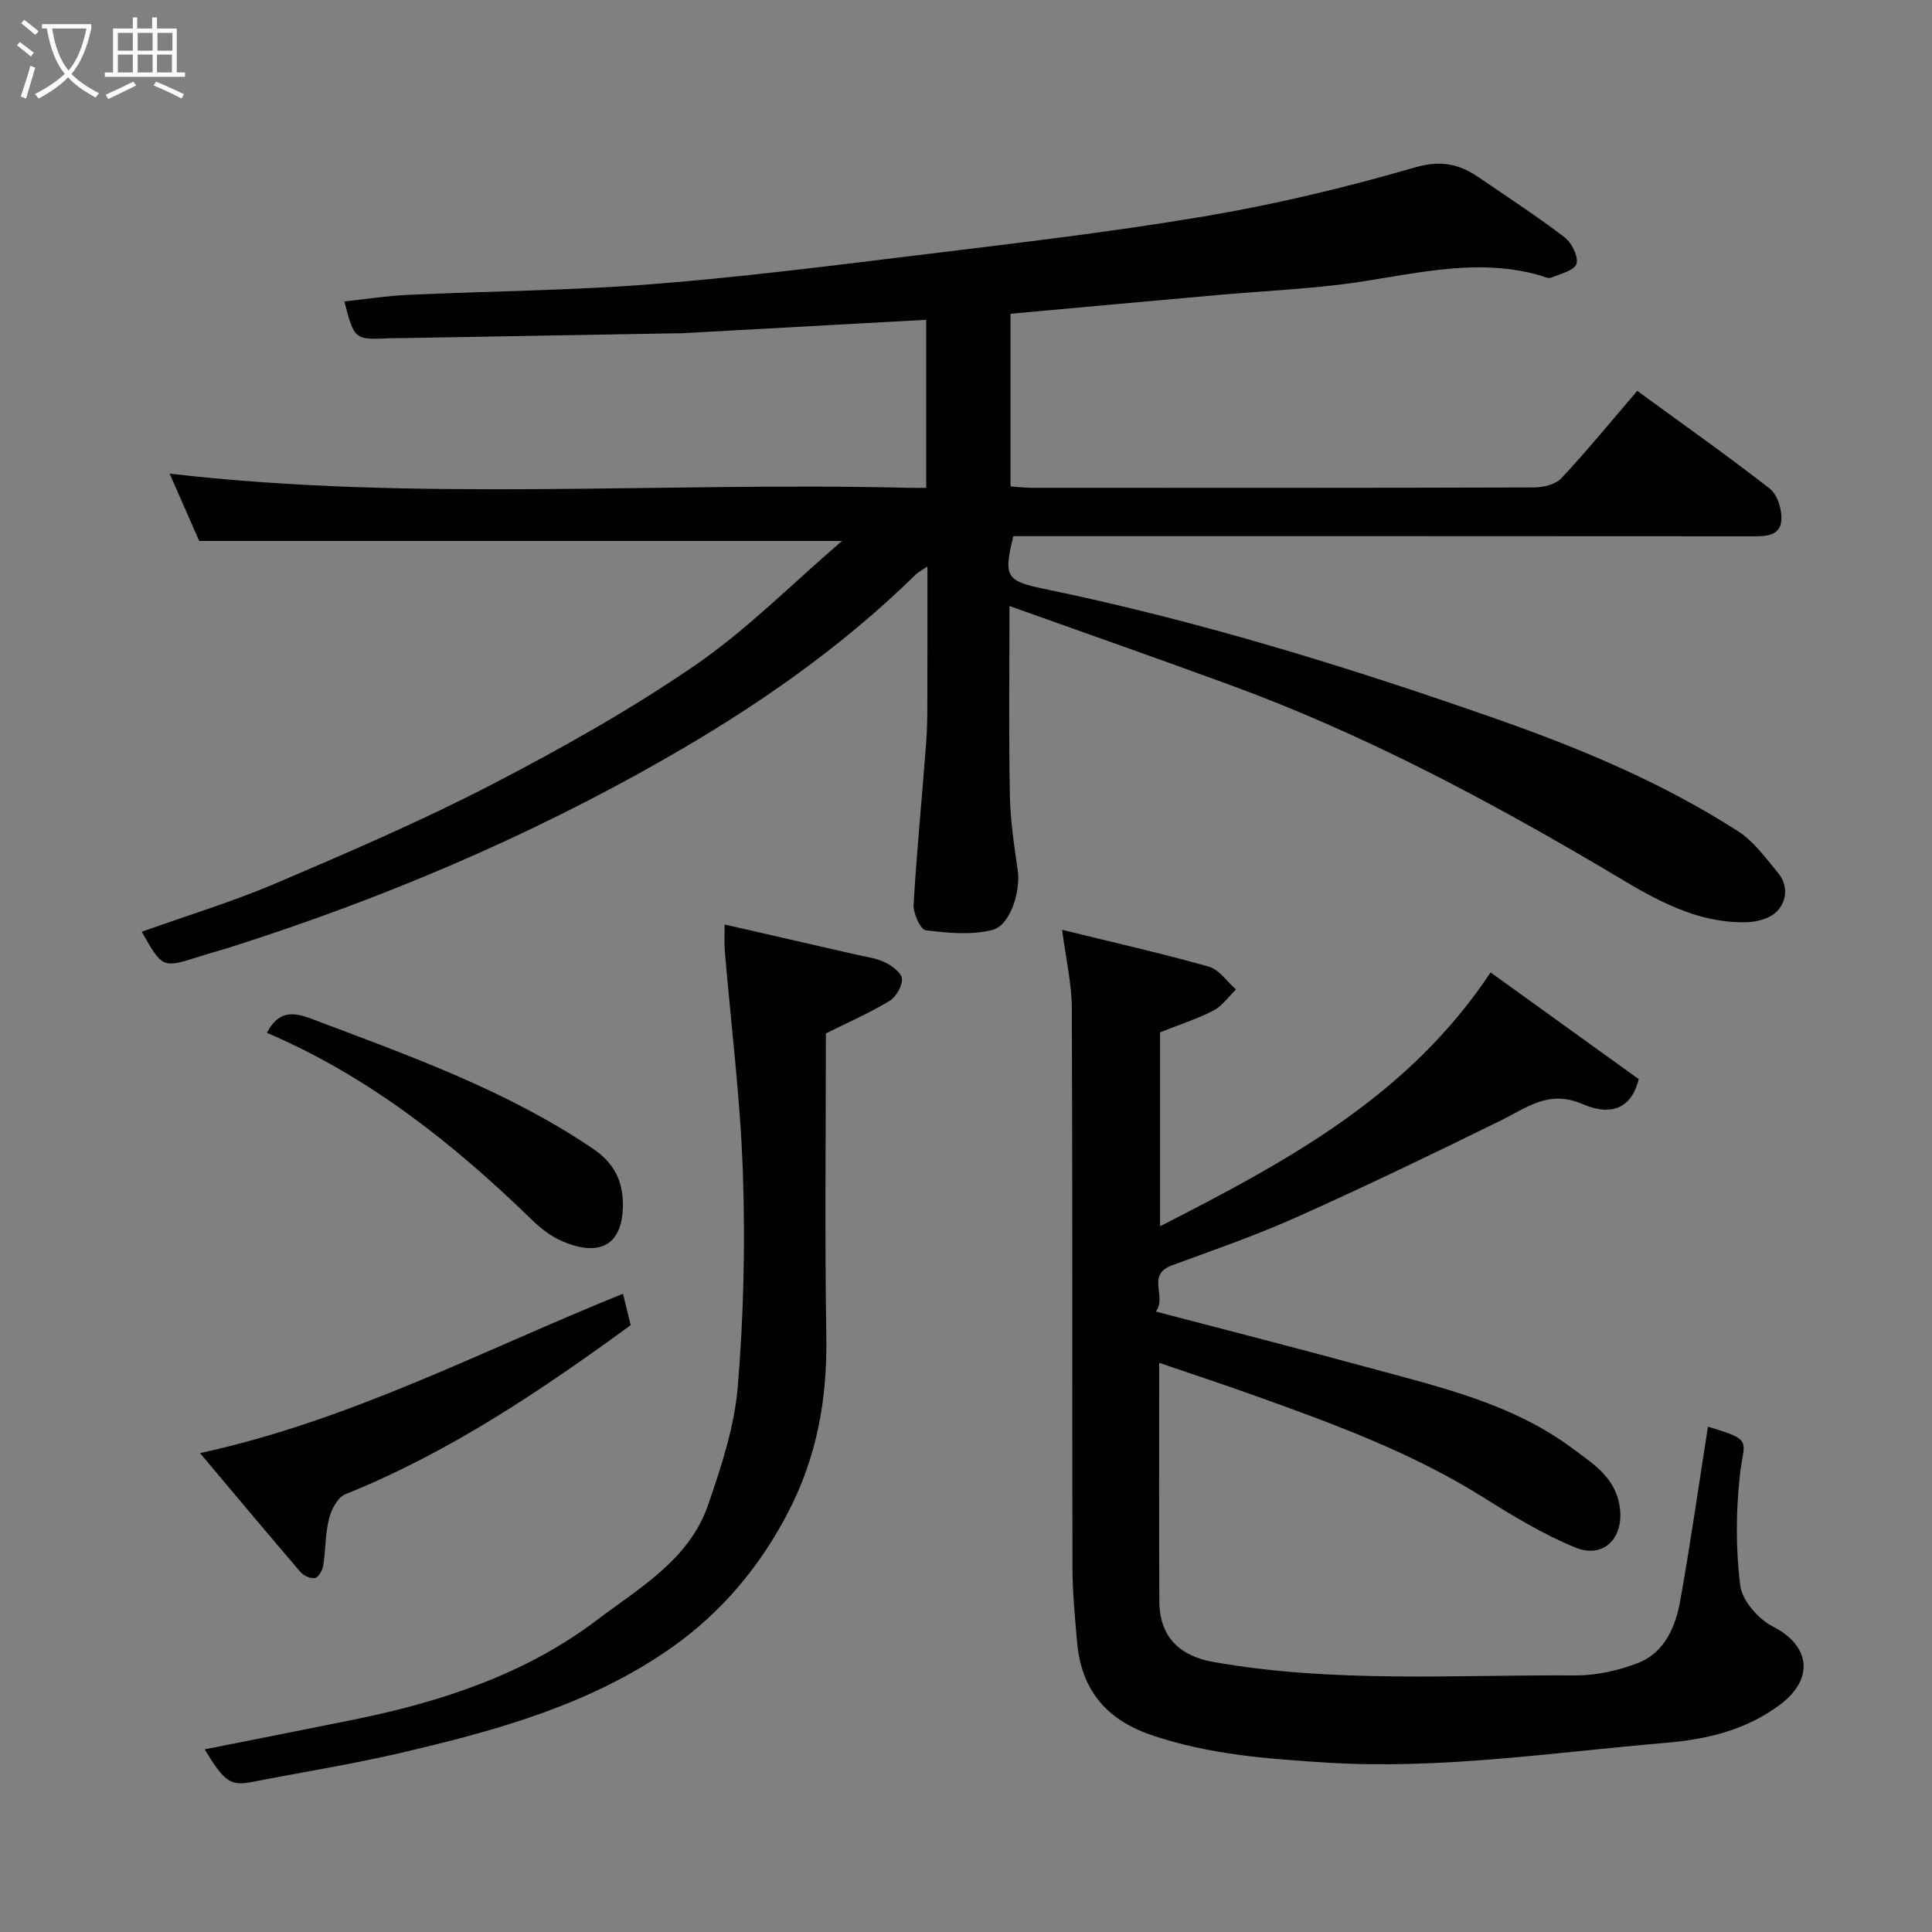 <svg enable-background="new 0 0 400 400" viewBox="0 0 400 400" xmlns="http://www.w3.org/2000/svg"><rect x="0" y="0" width="400" height="400" fill="#808080" stroke="none"/><path d="m6.4 11.7c-1-.8-1.9-1.6-2.9-2.3l.6-.7c.9.7 1.9 1.4 2.9 2.2zm-2.1 8.3c.7-2.1 1.4-4.2 2-6.4.2.1.6.3 1 .4-.7 2.3-1.3 4.4-1.9 6.4zm3-12.8c-1.1-.9-2.1-1.7-2.9-2.4l.6-.7c1 .8 2 1.5 3 2.4zm1.4-1.3v-.9h10.2v.9c-.9 4.2-2.3 7.3-4.1 9.4 1.3 1.4 3.2 2.7 5.7 4-.2.2-.4.5-.7.9-2.5-1.4-4.4-2.7-5.7-4.2-1.4 1.5-3.5 3-6.1 4.4 0 0 0 0-.1-.1-.3-.4-.5-.7-.7-.8 2.7-1.4 4.7-2.8 6.2-4.2-1.8-2.2-3-5.3-3.7-9.4zm9.2 0h-7.1c.6 3.8 1.7 6.7 3.4 8.7 1.7-2 2.9-4.8 3.7-8.7z" fill="#fbfcfa"/><path d="m31.6 3.6h.9v2.3h4.1v9.1h1.7v.9h-16.6v-.9h1.7v-9.1h4.1v-2.3h.9v2.3h3.1v-2.3zm-4 13.3.6.8c-1.9.9-3.8 1.9-5.8 2.8-.2-.3-.3-.6-.5-.9 2-.9 3.9-1.8 5.7-2.7zm-3.2-10.1v3.7h3.1v-3.7zm0 4.5v3.7h3.1v-3.7zm4.1-4.5v3.7h3.1v-3.7zm0 4.5v3.7h3.1v-3.7zm9.1 9.1c-2.1-1.1-4.1-2-5.8-2.7l.5-.8c2.2.9 4.1 1.8 5.8 2.6zm-1.9-13.6h-3.1v3.7h3.1zm-3.2 4.5v3.7h3.1v-3.7z" fill="#fbfcfa"/><g fill="#010101"><path d="m209 125.47c0 13.61-.16 26.39.08 39.16.1 5.22.89 10.45 1.64 15.63.6 4.19-1.51 11.32-5.24 12.27-4.36 1.11-9.25.65-13.8.07-1.1-.14-2.63-3.49-2.53-5.29.66-11.33 1.79-22.63 2.63-33.94.27-3.64.21-7.31.22-10.97.03-8.16.01-16.33.01-25.12-1.09.75-1.89 1.15-2.49 1.74-15.55 15.25-33.28 27.5-52.14 38.25-28.44 16.22-58.39 28.88-89.55 38.8-2.17.69-4.37 1.27-6.53 1.96-7.65 2.45-7.65 2.46-11.95-5.12 9.35-3.34 18.84-6.22 27.92-10.1 15-6.4 30.03-12.87 44.5-20.36 14.44-7.48 28.72-15.5 42.11-24.69 10.77-7.39 20.1-16.88 30.45-25.76-44.84 0-88.74 0-133.09 0-1.84-4.2-4.05-9.22-6.12-13.94 50.94 5.91 102.02 1.66 152.99 2.94 1.13.03 2.25 0 3.65 0 0-11.84 0-23.24 0-34.79-16.99.93-33.75 1.86-50.51 2.78-.5.03-1 .01-1.5.02-18.93.33-37.87.67-56.8 1-.67.01-1.33-.03-2 .01-7.57.37-7.57.37-9.66-7.61 4.39-.47 8.75-1.16 13.14-1.36 16.7-.77 33.44-.89 50.09-2.18 18.15-1.41 36.23-3.68 54.3-5.89 20.14-2.47 40.32-4.79 60.31-8.15 14.74-2.48 29.37-5.97 43.72-10.14 5.48-1.6 9.29-.75 13.42 2.1 5.92 4.07 11.96 7.98 17.66 12.34 1.48 1.13 2.91 4 2.46 5.49-.41 1.38-3.34 2.1-5.26 2.86-.62.25-1.57-.25-2.35-.48-13.97-3.96-27.54.24-41.25 1.91-8.16.99-16.4 1.38-24.59 2.1-14.53 1.28-29.05 2.62-43.72 3.95v35.75c1.5.1 2.94.28 4.37.28 34.66.02 69.33.04 103.99-.07 1.93-.01 4.47-.61 5.68-1.9 5.37-5.75 10.37-11.86 15.71-18.09 9.13 6.66 18.46 13.23 27.44 20.24 1.6 1.24 2.57 4.38 2.4 6.54-.26 3.36-3.36 3.33-6.15 3.32-48.99-.04-97.99-.03-146.98-.03-1.98 0-3.97 0-5.88 0-2.01 8.29-1.63 9.26 6.29 10.9 32.11 6.63 63.36 16.27 94.24 27.13 17.25 6.06 34.09 13.15 49.53 23.08 3.27 2.1 5.75 5.57 8.29 8.65 2.09 2.53 1.83 5.76-.25 7.93-1.37 1.43-4.04 2.18-6.15 2.24-11.78.35-21.28-6.12-30.7-11.67-24.4-14.35-49.33-27.5-75.93-37.28-15.1-5.54-30.28-10.85-46.12-16.51z"/><path d="m240 282.16c0 17.08-.06 33.24.03 49.4.04 7.35 4.22 11.29 11.13 12.52 24.85 4.42 49.91 2.64 74.89 2.8 4.31.03 8.84-.97 12.89-2.5 5.79-2.18 7.99-7.64 8.98-13.22 2.12-11.9 3.82-23.87 5.69-35.78 9.54 2.85 7.42 2.77 6.63 9.91-.84 7.59-.9 15.43.06 22.98.4 3.15 3.77 6.97 6.8 8.51 7.5 3.83 8.82 10.7 1.27 16.28-7.07 5.22-15.17 7.07-23.32 7.76-23.35 1.97-46.65 5.57-70.18 4.12-12.39-.77-24.78-1.67-36.71-5.8-9.27-3.21-14.29-9.44-15.15-19.07-.47-5.25-.96-10.52-.97-15.78-.08-38.5.03-77-.13-115.49-.02-5.14-1.23-10.27-2.01-16.29 10.63 2.62 20.58 4.86 30.39 7.63 2.14.61 3.75 3.09 5.61 4.72-1.54 1.49-2.85 3.43-4.68 4.37-3.44 1.77-7.17 2.96-11.04 4.5v40.15c26.07-13.31 51.4-26.87 68.43-52.55 10.6 7.64 20.78 14.97 30.67 22.09-2.04 8.28-8.5 6.52-11.53 5.2-7.09-3.09-11.64.72-17.09 3.4-13.9 6.83-27.86 13.56-42 19.89-8.45 3.79-17.24 6.85-25.95 10.04-5.55 2.04-.99 6.44-3.42 9.59 15.11 3.97 29.42 7.61 43.65 11.5 14.91 4.08 30.16 7.46 42.86 17.01 3.96 2.97 8.38 5.67 9.46 11.41 1.25 6.6-3 11.45-9.15 8.92-6.68-2.74-12.96-6.58-19.11-10.43-14.63-9.16-30.66-15.08-46.77-20.84-6.59-2.37-13.24-4.56-20.23-6.95z"/><path d="m42.37 362.18c10.42-2.07 20.73-4.09 31.03-6.18 18.03-3.67 35.46-9.42 50.16-20.57 8.72-6.61 19.13-12.49 23.02-23.79 2.74-7.95 5.47-16.2 6.16-24.48 1.23-14.68 1.57-29.52 1.07-44.25-.52-15.42-2.47-30.79-3.76-46.18-.12-1.44-.02-2.91-.02-5.32 9.46 2.16 18.29 4.18 27.12 6.21 2.06.47 4.24.74 6.11 1.64 1.45.7 3.43 2.2 3.48 3.41.06 1.53-1.23 3.76-2.6 4.58-4.13 2.48-8.58 4.43-13.15 6.71 0 20.77-.25 41.76.09 62.73.21 12.9-1.91 24.91-7.96 36.52-5.85 11.23-13.75 20.58-23.8 27.71-16.87 11.97-36.61 17.4-56.46 22.02-10.14 2.36-20.45 3.99-30.68 6-4.43.85-5.71.03-9.81-6.76z"/><path d="m41.41 300.85c31.2-6.78 58.47-21.27 87.57-32.99.54 2.2 1.06 4.29 1.6 6.5-18.57 13.55-37.57 26.36-59.09 35.01-1.58.64-2.9 3.17-3.37 5.06-.79 3.14-.69 6.5-1.2 9.72-.15.97-.96 2.41-1.69 2.56-.9.18-2.36-.47-3.02-1.24-6.8-7.92-13.49-15.94-20.8-24.62z"/><path d="m55.25 213.83c2.34-4.42 5.17-4.43 9.13-2.94 20.12 7.61 40.4 14.75 58.42 26.96 4.33 2.93 6.13 6.62 6.16 11.43.06 8.42-4.67 11.06-12.49 7.73-2.34-1-4.53-2.68-6.37-4.48-16.2-15.75-33.71-29.65-54.85-38.7z"/></g></svg>